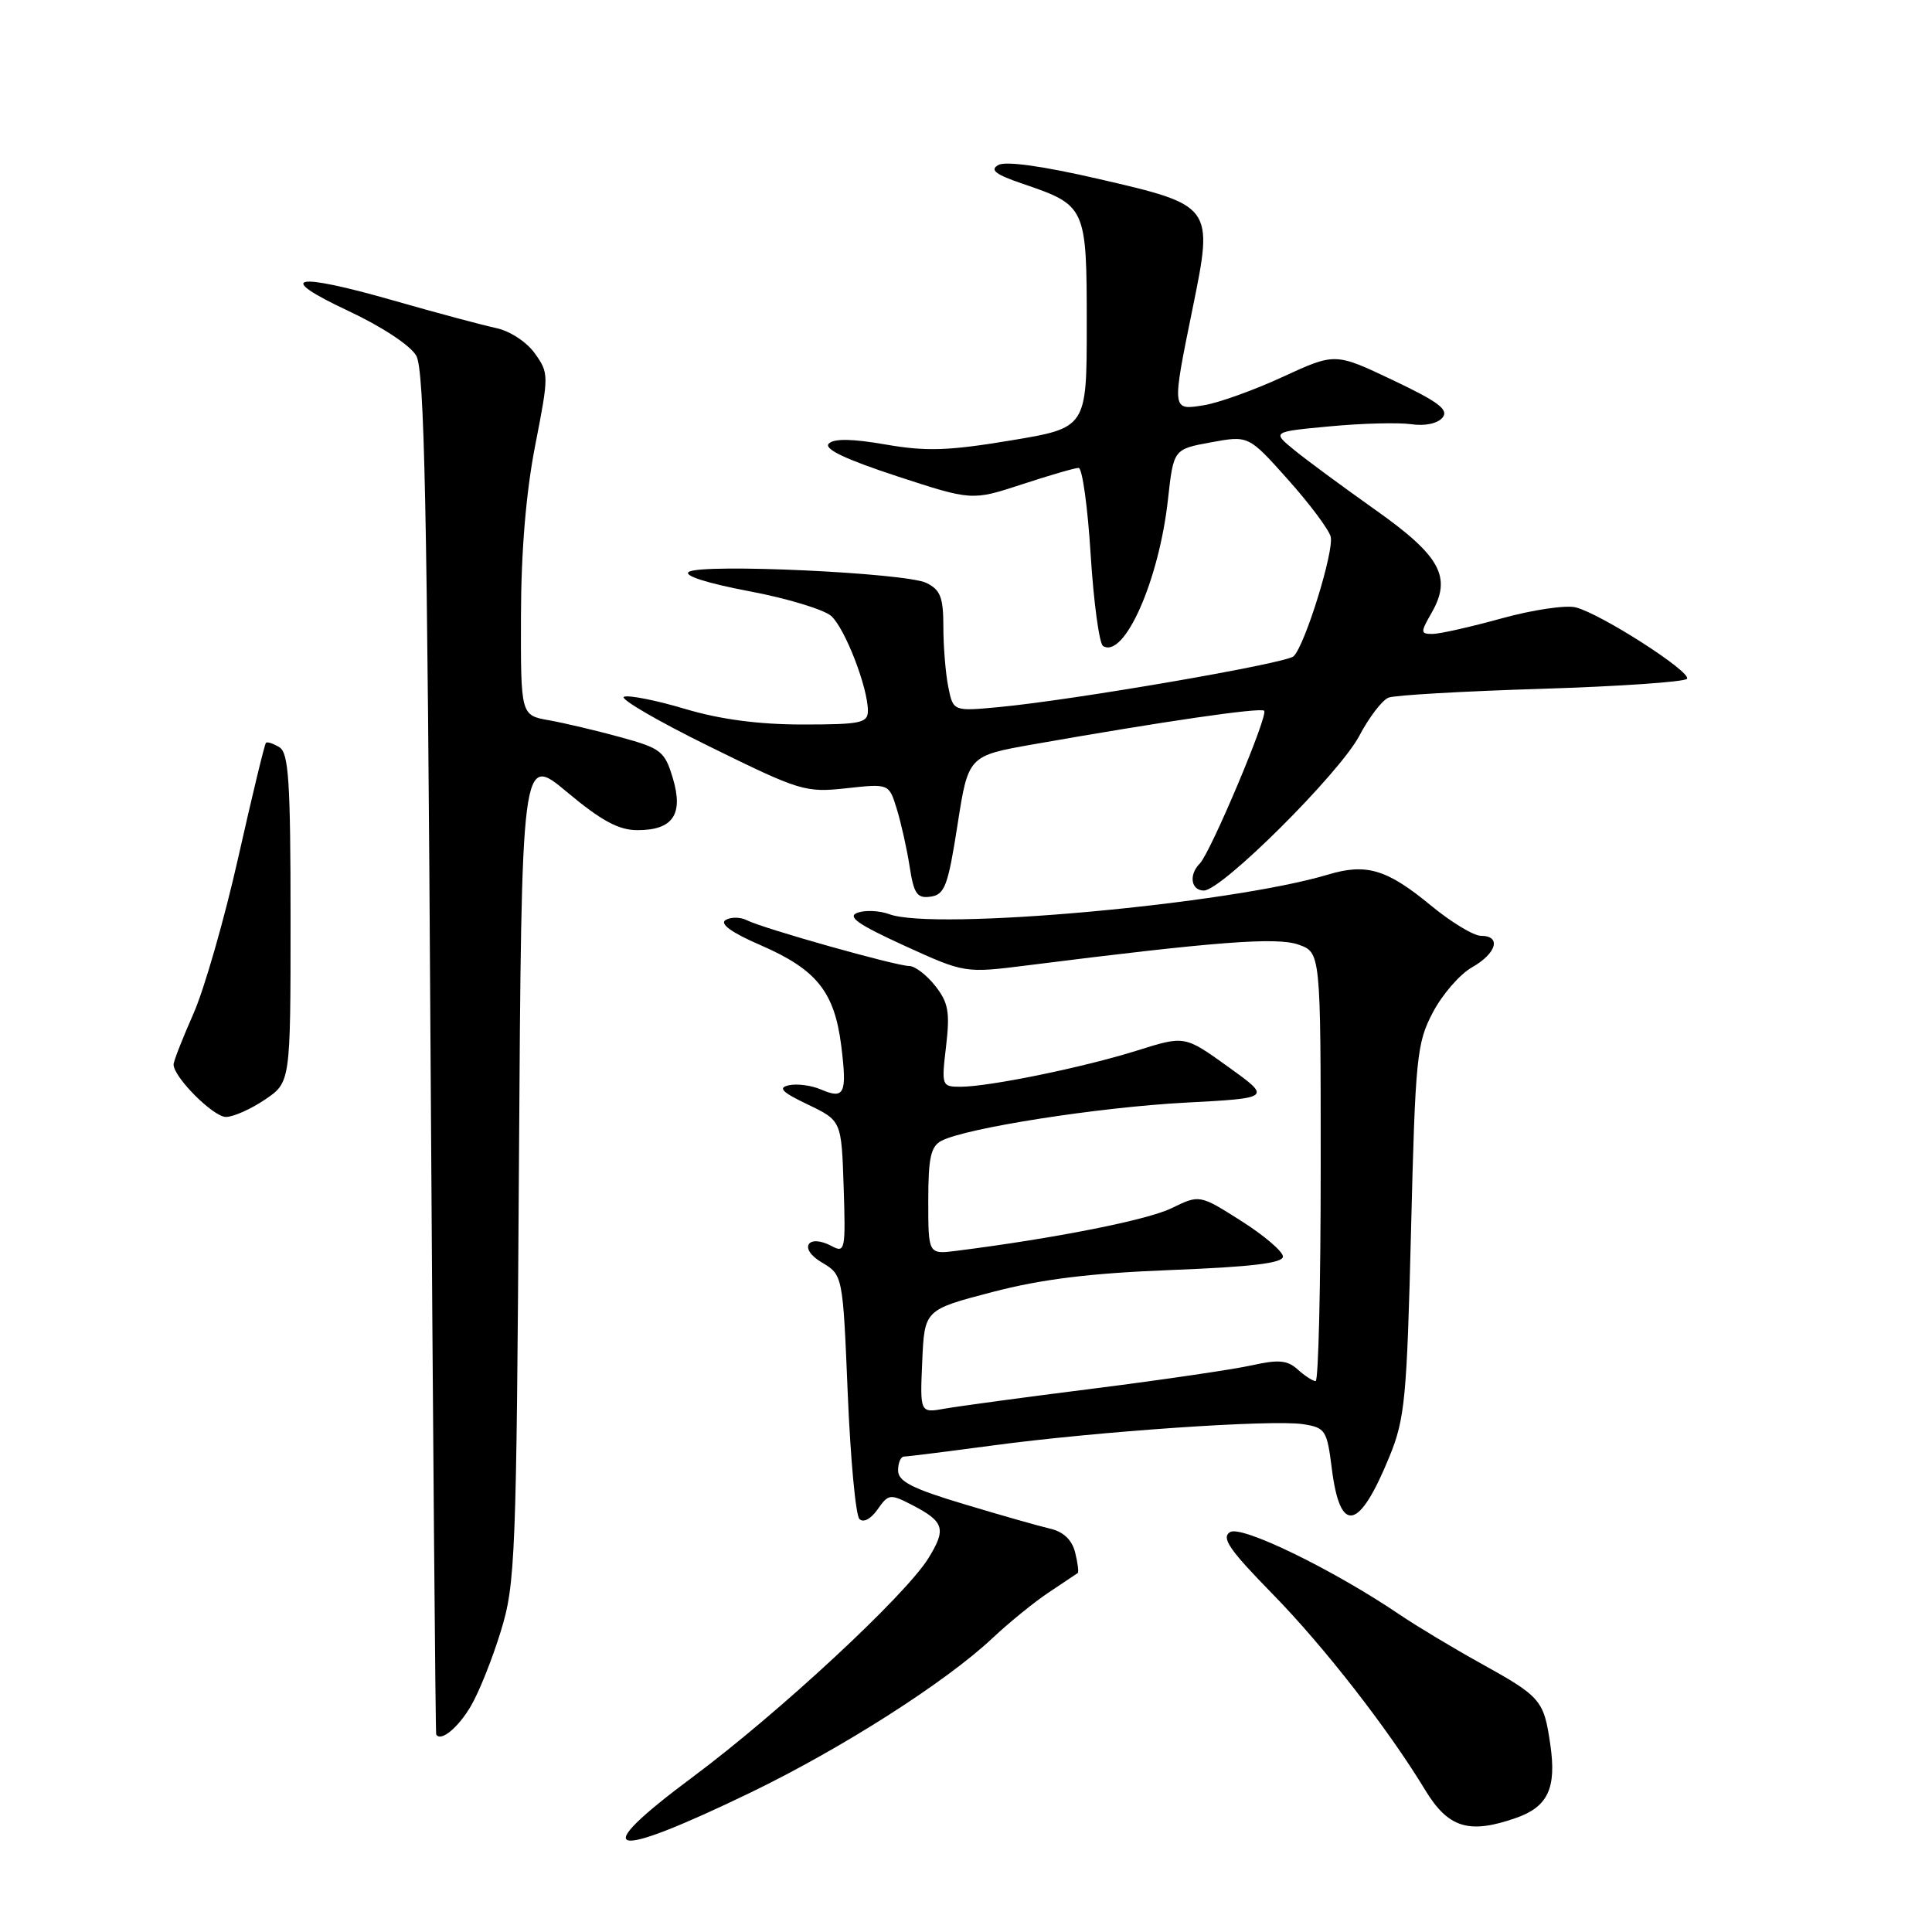 <?xml version="1.0" encoding="UTF-8" standalone="no"?>
<!DOCTYPE svg PUBLIC "-//W3C//DTD SVG 1.1//EN" "http://www.w3.org/Graphics/SVG/1.1/DTD/svg11.dtd" >
<svg xmlns="http://www.w3.org/2000/svg" xmlns:xlink="http://www.w3.org/1999/xlink" version="1.1" viewBox="0 0 256 256">
 <g >
 <path fill="currentColor"
d=" M 99.50 237.50 C 111.58 231.65 125.28 222.91 131.50 217.07 C 133.70 215.00 137.07 212.26 139.00 210.98 C 140.93 209.70 142.63 208.56 142.80 208.44 C 142.96 208.33 142.81 207.10 142.46 205.70 C 142.04 204.04 140.91 202.96 139.16 202.56 C 137.70 202.22 132.56 200.76 127.75 199.31 C 120.87 197.25 119.00 196.29 119.00 194.84 C 119.00 193.83 119.36 193.00 119.79 193.00 C 120.22 193.00 125.51 192.34 131.54 191.53 C 145.50 189.66 168.55 188.08 172.65 188.71 C 175.62 189.17 175.83 189.49 176.47 194.58 C 177.57 203.38 180.09 202.86 184.11 193.00 C 186.16 188.00 186.42 185.29 186.97 163.00 C 187.54 140.09 187.72 138.22 189.85 134.17 C 191.10 131.78 193.44 129.08 195.06 128.17 C 198.31 126.32 198.97 124.00 196.23 124.00 C 195.26 124.00 192.28 122.19 189.61 119.99 C 183.80 115.19 181.07 114.36 176.00 115.88 C 162.82 119.83 123.76 123.36 117.82 121.13 C 116.54 120.66 114.66 120.57 113.63 120.94 C 112.20 121.45 113.67 122.49 119.80 125.29 C 127.84 128.96 127.84 128.96 136.17 127.91 C 161.04 124.77 169.14 124.15 172.03 125.16 C 175.00 126.20 175.00 126.20 175.00 154.60 C 175.00 170.22 174.70 183.00 174.33 183.00 C 173.96 183.00 172.89 182.31 171.96 181.47 C 170.60 180.23 169.42 180.12 165.88 180.91 C 163.47 181.45 154.07 182.83 145.00 183.98 C 135.93 185.12 127.02 186.33 125.20 186.65 C 121.90 187.24 121.90 187.24 122.20 180.40 C 122.50 173.55 122.50 173.55 131.50 171.20 C 138.08 169.48 144.47 168.70 155.25 168.28 C 165.80 167.87 170.00 167.37 170.00 166.50 C 170.00 165.84 167.51 163.71 164.47 161.78 C 158.95 158.28 158.95 158.28 155.22 160.10 C 152.02 161.66 139.82 164.08 126.75 165.74 C 123.00 166.21 123.00 166.21 123.00 159.14 C 123.00 153.42 123.33 151.90 124.75 151.16 C 128.03 149.46 145.47 146.73 157.00 146.11 C 168.50 145.50 168.50 145.50 162.74 141.36 C 156.98 137.22 156.98 137.22 150.74 139.18 C 143.64 141.42 131.07 144.00 127.27 144.00 C 124.78 144.00 124.74 143.88 125.36 138.63 C 125.89 134.11 125.66 132.83 123.92 130.63 C 122.78 129.18 121.23 128.00 120.47 128.00 C 118.75 128.00 101.06 123.02 98.95 121.93 C 98.09 121.50 96.83 121.49 96.14 121.91 C 95.33 122.42 96.96 123.59 100.80 125.25 C 108.21 128.47 110.57 131.42 111.47 138.57 C 112.26 144.95 111.91 145.71 108.75 144.35 C 107.51 143.82 105.62 143.57 104.55 143.80 C 103.03 144.13 103.58 144.70 107.05 146.36 C 111.50 148.50 111.50 148.50 111.79 157.31 C 112.06 165.60 111.97 166.06 110.24 165.13 C 107.03 163.41 105.74 165.41 108.86 167.26 C 111.68 168.93 111.68 168.93 112.33 184.65 C 112.69 193.30 113.38 200.78 113.88 201.28 C 114.40 201.80 115.39 201.28 116.28 200.01 C 117.72 197.95 117.95 197.92 120.84 199.41 C 125.13 201.63 125.42 202.58 123.02 206.47 C 119.97 211.41 103.21 226.96 91.82 235.44 C 77.70 245.94 80.48 246.69 99.50 237.50 Z  M 200.87 240.89 C 205.10 239.42 206.26 236.95 205.43 231.21 C 204.57 225.26 204.21 224.84 196.15 220.37 C 192.49 218.34 187.70 215.46 185.50 213.97 C 176.64 207.97 164.51 202.07 162.99 203.01 C 161.79 203.76 162.89 205.35 168.63 211.22 C 175.40 218.13 183.96 229.12 188.84 237.18 C 191.90 242.22 194.64 243.07 200.87 240.89 Z  M 62.41 226.03 C 63.48 224.21 65.26 219.75 66.37 216.11 C 68.29 209.88 68.43 206.37 68.76 154.71 C 69.11 99.92 69.11 99.92 75.14 104.96 C 79.70 108.77 81.98 110.00 84.47 110.00 C 89.17 110.00 90.59 107.91 89.15 103.10 C 88.08 99.54 87.58 99.15 82.25 97.69 C 79.09 96.82 74.81 95.81 72.75 95.44 C 69.00 94.78 69.00 94.78 69.03 81.64 C 69.05 73.03 69.70 65.23 70.92 59.00 C 72.74 49.69 72.74 49.45 70.87 46.83 C 69.80 45.32 67.56 43.85 65.74 43.47 C 63.96 43.09 57.86 41.46 52.18 39.83 C 38.86 36.02 36.33 36.59 46.16 41.20 C 50.60 43.28 54.38 45.77 55.16 47.14 C 56.24 49.05 56.61 66.80 57.05 139.50 C 57.36 189.00 57.70 229.65 57.80 229.83 C 58.40 230.84 60.73 228.92 62.41 226.03 Z  M 35.10 145.71 C 38.50 143.41 38.50 143.41 38.50 121.67 C 38.50 103.61 38.25 99.77 37.03 99.02 C 36.22 98.52 35.41 98.25 35.24 98.43 C 35.06 98.60 33.41 105.44 31.57 113.62 C 29.73 121.81 27.05 131.14 25.61 134.37 C 24.18 137.61 23.00 140.61 23.00 141.05 C 23.00 142.73 28.26 148.00 29.94 148.00 C 30.91 148.00 33.23 146.97 35.10 145.71 Z  M 126.87 109.33 C 128.30 100.15 128.30 100.15 136.90 98.63 C 154.09 95.60 167.05 93.71 167.51 94.18 C 168.09 94.75 160.39 113.01 158.98 114.42 C 157.49 115.91 157.81 118.00 159.52 118.00 C 161.89 118.00 177.45 102.51 180.11 97.51 C 181.41 95.04 183.16 92.76 183.99 92.44 C 184.82 92.11 193.95 91.59 204.29 91.27 C 214.62 90.95 223.28 90.35 223.54 89.94 C 224.11 89.01 212.10 81.31 208.79 80.48 C 207.47 80.15 203.05 80.81 198.97 81.94 C 194.88 83.07 190.76 84.00 189.82 84.00 C 188.21 84.00 188.20 83.81 189.70 81.19 C 192.41 76.47 190.87 73.66 182.23 67.55 C 177.98 64.54 173.16 60.99 171.52 59.65 C 168.53 57.21 168.53 57.21 176.25 56.49 C 180.49 56.09 185.33 55.97 187.00 56.21 C 188.80 56.48 190.49 56.12 191.14 55.34 C 192.00 54.29 190.62 53.25 184.58 50.38 C 176.92 46.74 176.92 46.74 170.01 49.92 C 166.21 51.68 161.51 53.37 159.55 53.69 C 155.24 54.39 155.25 54.49 158.04 40.80 C 160.80 27.26 160.77 27.22 145.52 23.70 C 138.16 22.00 133.26 21.32 132.29 21.86 C 131.11 22.52 131.90 23.12 135.54 24.36 C 143.91 27.21 144.00 27.41 144.00 43.00 C 144.00 56.69 144.00 56.69 133.94 58.36 C 125.66 59.74 122.71 59.83 117.35 58.90 C 112.93 58.13 110.51 58.09 109.82 58.78 C 109.12 59.48 112.01 60.85 118.79 63.08 C 128.78 66.35 128.78 66.35 135.41 64.18 C 139.06 62.98 142.44 62.00 142.92 62.00 C 143.41 62.00 144.13 67.18 144.52 73.52 C 144.92 79.85 145.66 85.29 146.16 85.60 C 148.96 87.33 153.58 76.92 154.76 66.19 C 155.50 59.52 155.50 59.52 160.47 58.61 C 165.44 57.70 165.44 57.70 170.65 63.53 C 173.51 66.73 176.06 70.14 176.32 71.10 C 176.80 72.97 172.93 85.49 171.41 86.96 C 170.42 87.91 142.33 92.75 132.40 93.69 C 126.30 94.26 126.30 94.26 125.65 91.01 C 125.29 89.21 125.00 85.63 125.00 83.04 C 125.00 79.16 124.61 78.15 122.75 77.24 C 120.00 75.90 92.98 74.64 91.27 75.78 C 90.53 76.27 93.68 77.28 99.23 78.33 C 104.28 79.28 109.19 80.77 110.15 81.63 C 111.98 83.29 115.00 91.10 115.00 94.18 C 115.00 95.80 114.05 96.00 106.36 96.00 C 100.53 96.00 95.46 95.33 90.79 93.94 C 86.99 92.80 83.34 92.08 82.69 92.32 C 82.03 92.56 87.12 95.53 94.00 98.91 C 106.02 104.83 106.72 105.04 112.14 104.45 C 117.79 103.83 117.79 103.83 118.82 107.16 C 119.39 109.00 120.16 112.44 120.53 114.81 C 121.09 118.46 121.52 119.07 123.32 118.81 C 125.18 118.54 125.62 117.37 126.87 109.33 Z "/>
</g>
</svg>